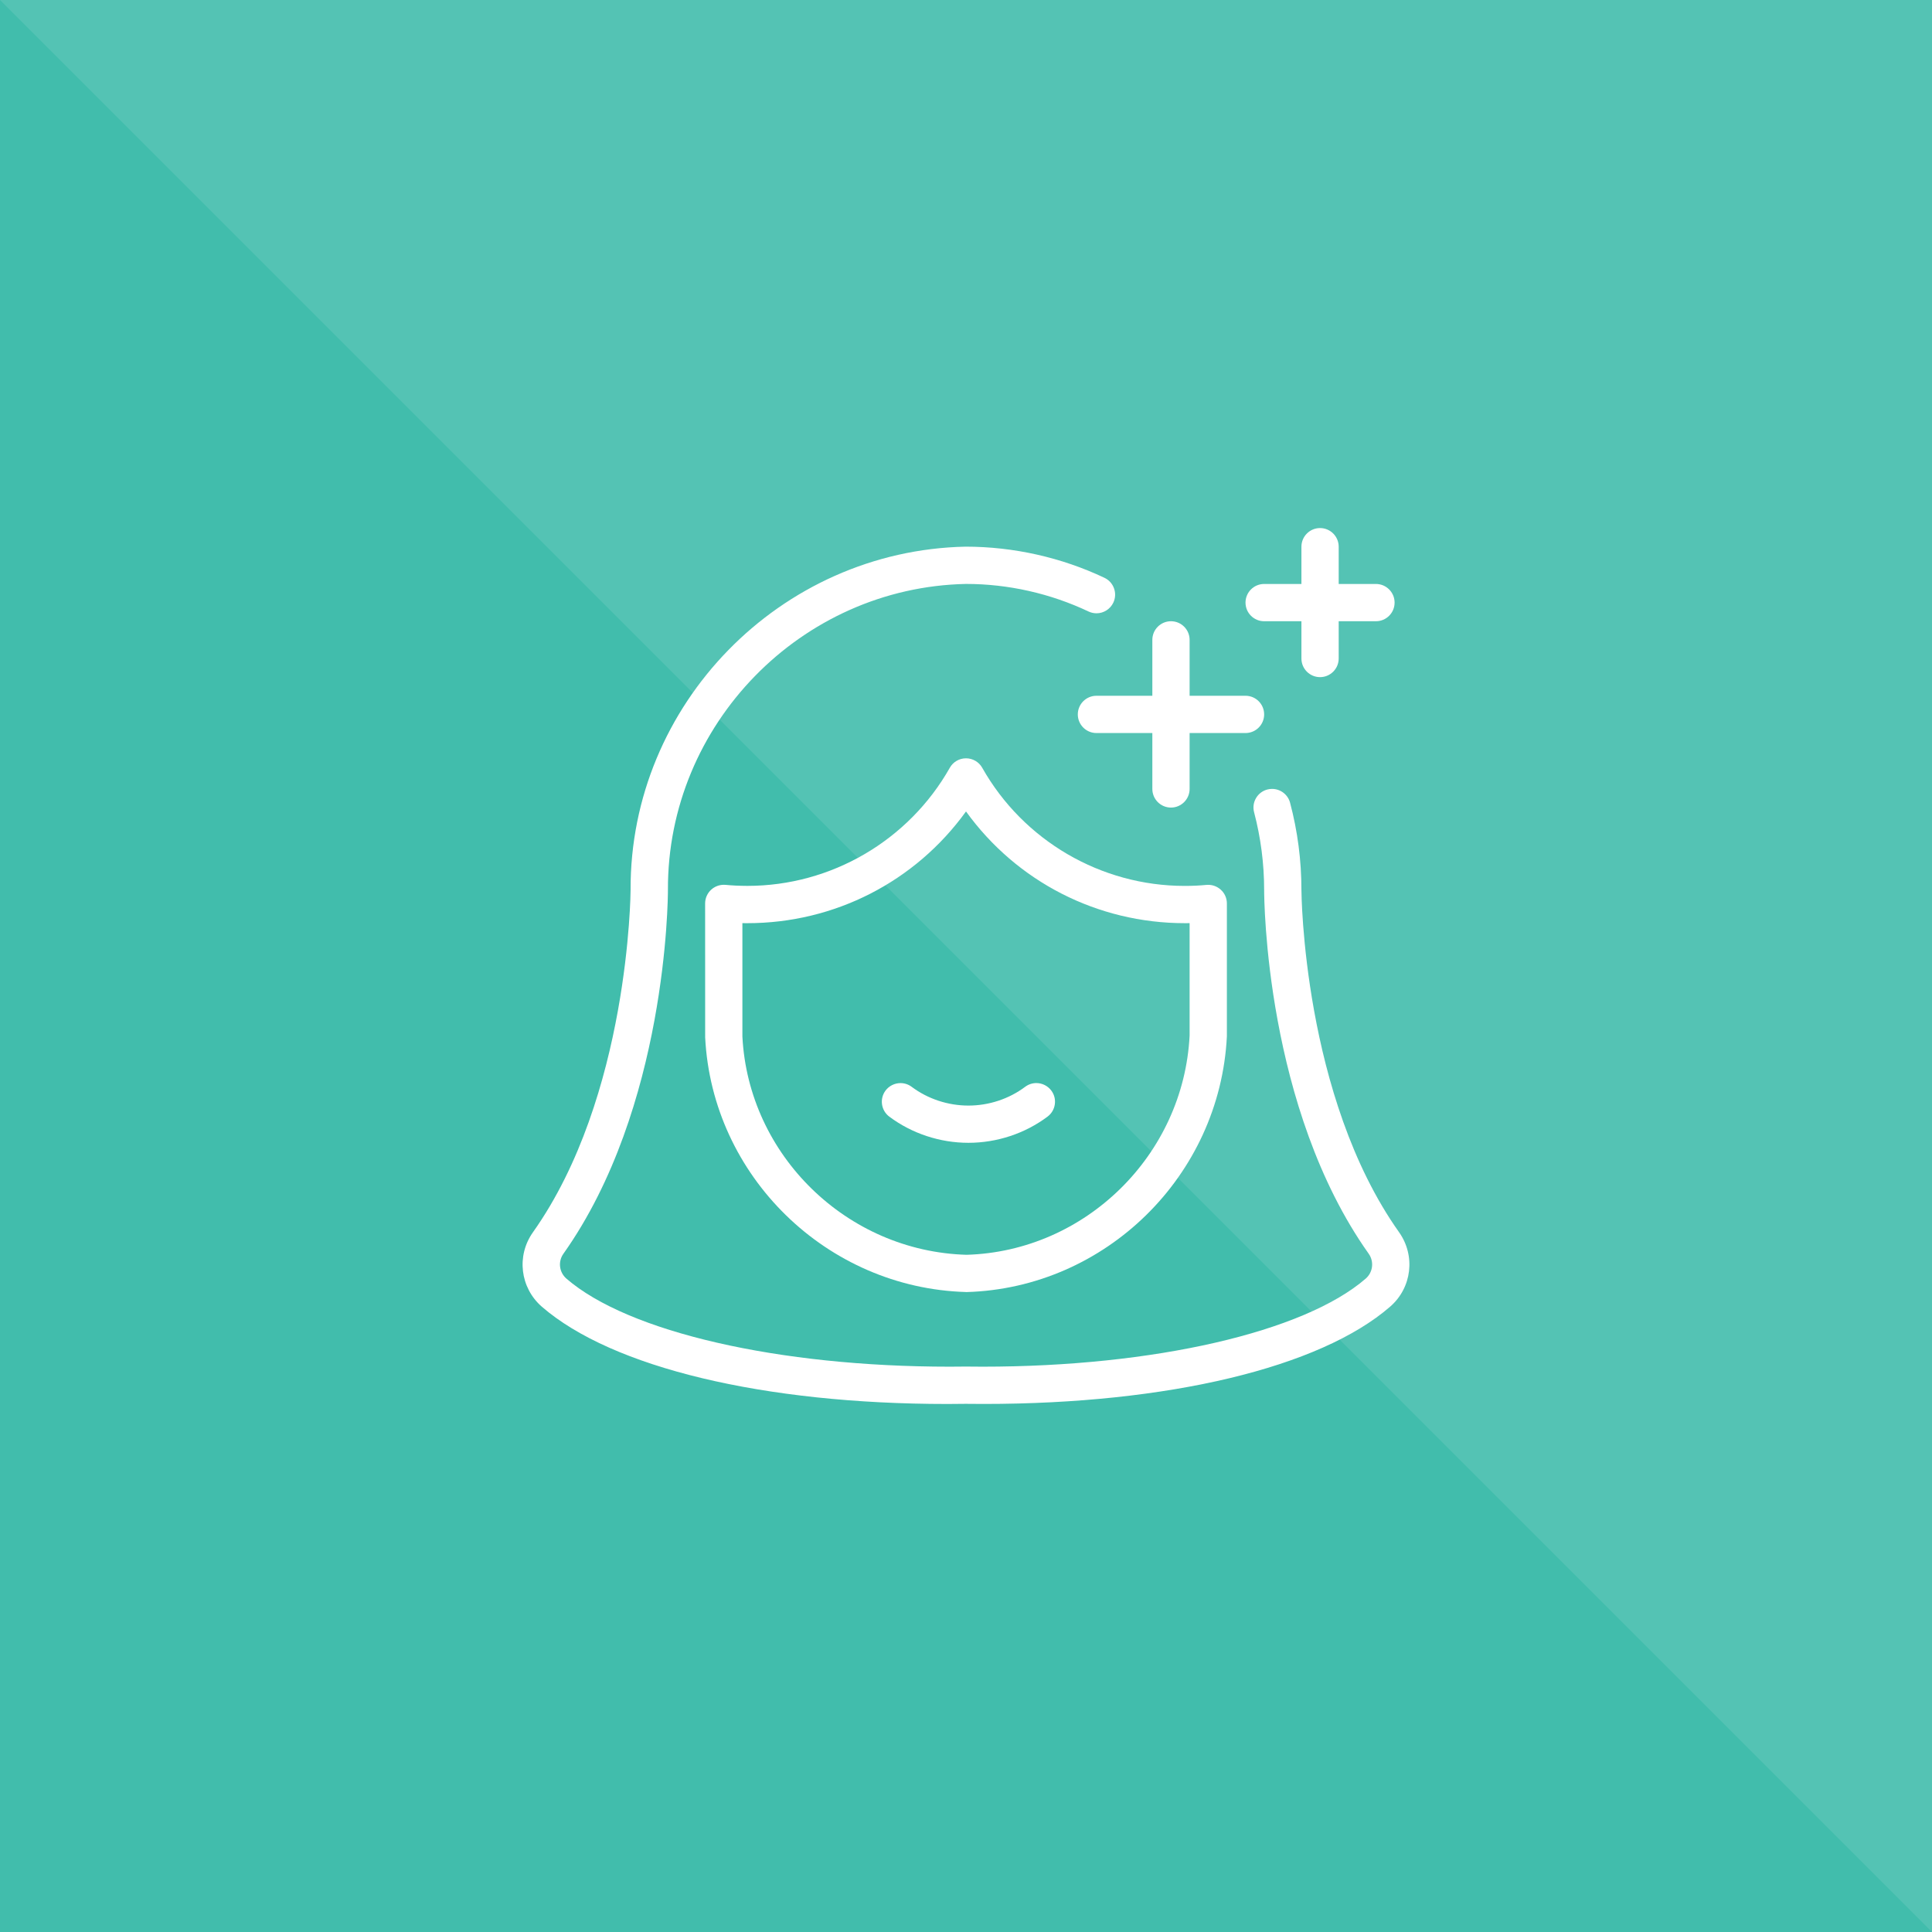 <?xml version="1.0" encoding="UTF-8"?>
<svg width="200px" height="200px" viewBox="0 0 200 200" version="1.1" xmlns="http://www.w3.org/2000/svg" xmlns:xlink="http://www.w3.org/1999/xlink">
    <!-- Generator: Sketch 52.6 (67491) - http://www.bohemiancoding.com/sketch -->
    <title>Align Product Logo - ETW</title>
    <desc>Created with Sketch.</desc>
    <g id="Align-Product-Logo---ETW" stroke="none" stroke-width="1" fill="none" fill-rule="evenodd">
        <g id="Group-4">
            <rect id="Rectangle" fill="#41BDAC" fill-rule="nonzero" x="0" y="0" width="200" height="200"></rect>
            <g id="icon-strengthen-culture" transform="translate(53.704, 53.704)" fill="#FFFFFF">
                <path d="M46.547,64.599 C43.6,64.599 40.691,63.638 38.356,61.89 C37.504,61.254 37.33,60.042 37.967,59.19 C38.329,58.708 38.908,58.418 39.514,58.418 C39.931,58.418 40.332,58.549 40.667,58.8 C42.342,60.054 44.429,60.745 46.547,60.745 C48.665,60.745 50.752,60.054 52.423,58.8 C52.758,58.549 53.16,58.414 53.58,58.414 C54.182,58.414 54.761,58.704 55.123,59.186 C55.436,59.599 55.563,60.108 55.49,60.617 C55.417,61.127 55.15,61.578 54.738,61.887 C52.404,63.638 49.495,64.599 46.547,64.599 Z" id="Path"></path>
                <path d="M46.296,80.046 C31.879,79.633 20.015,68.052 19.294,53.681 L19.29,39.819 C19.29,39.275 19.522,38.754 19.927,38.387 C20.285,38.067 20.745,37.89 21.223,37.89 C21.254,37.89 21.381,37.897 21.412,37.897 C22.083,37.963 22.801,37.998 23.669,38.002 C32.33,38.002 40.359,33.314 44.622,25.772 C44.958,25.17 45.602,24.796 46.296,24.796 C46.991,24.796 47.635,25.17 47.975,25.775 C52.234,33.318 60.266,38.005 68.931,38.005 C69.745,38.005 70.475,37.971 71.181,37.901 C71.211,37.897 71.339,37.894 71.37,37.894 C71.848,37.894 72.307,38.071 72.662,38.391 C73.071,38.75 73.302,39.271 73.302,39.819 L73.302,53.584 C72.577,68.032 60.737,79.637 46.35,80.05 C46.343,80.05 46.331,80.05 46.323,80.05 C46.316,80.046 46.308,80.046 46.296,80.046 Z M23.148,53.584 C23.769,65.887 33.962,75.837 46.35,76.192 C58.654,75.837 68.823,65.864 69.444,53.488 L69.444,41.86 C69.279,41.863 69.113,41.863 68.954,41.863 C59.9,41.863 51.539,37.566 46.296,30.297 C41.053,37.566 32.693,41.863 23.661,41.863 C23.488,41.863 23.318,41.86 23.148,41.86 L23.148,53.584 Z" id="Shape" fill-rule="nonzero"></path>
                <path d="M44.375,91.636 C25.363,91.636 9.664,87.87 2.392,81.57 C0.135,79.606 -0.262,76.289 1.47,73.854 C11.431,59.796 11.574,38.63 11.574,38.418 C11.497,19.221 27.056,3.279 46.258,2.886 C51.215,2.886 56.177,4.001 60.629,6.111 C61.096,6.331 61.447,6.721 61.62,7.207 C61.794,7.693 61.767,8.218 61.547,8.681 C61.231,9.348 60.548,9.784 59.807,9.784 C59.522,9.784 59.244,9.722 58.981,9.599 C55.042,7.731 50.66,6.744 46.304,6.744 C29.225,7.091 15.37,21.296 15.44,38.41 C15.44,39.329 15.316,60.995 4.622,76.08 C4.043,76.894 4.178,77.998 4.927,78.654 C11.319,84.194 26.894,87.774 44.606,87.774 C45.162,87.774 45.718,87.77 46.273,87.762 C46.875,87.77 47.45,87.774 48.025,87.774 C65.729,87.774 81.292,84.194 87.677,78.654 C88.426,78.002 88.557,76.894 87.982,76.08 C77.284,60.999 77.16,39.336 77.16,38.422 C77.16,35.706 76.809,33.002 76.119,30.378 C75.988,29.88 76.057,29.36 76.319,28.916 C76.578,28.472 76.995,28.156 77.492,28.025 C77.654,27.982 77.816,27.963 77.982,27.963 C78.858,27.963 79.626,28.557 79.846,29.402 C80.625,32.338 81.019,35.374 81.019,38.418 C81.019,38.63 81.161,59.796 91.123,73.85 C92.851,76.289 92.458,79.603 90.201,81.562 C82.936,87.867 67.211,91.632 48.137,91.632 C47.515,91.632 46.894,91.628 46.265,91.62 C45.652,91.632 45.012,91.636 44.375,91.636 Z" id="Path"></path>
                <path d="M67.515,29.896 C66.451,29.896 65.586,29.032 65.586,27.967 L65.586,22.18 L59.799,22.18 C58.735,22.18 57.87,21.316 57.87,20.251 C57.87,19.186 58.735,18.322 59.799,18.322 L65.586,18.322 L65.586,12.535 C65.586,11.47 66.451,10.606 67.515,10.606 C68.58,10.606 69.444,11.47 69.444,12.535 L69.444,18.322 L75.231,18.322 C76.296,18.322 77.16,19.186 77.16,20.251 C77.16,21.316 76.296,22.18 75.231,22.18 L69.444,22.18 L69.444,27.967 C69.444,29.028 68.58,29.896 67.515,29.896 Z" id="Path"></path>
                <path d="M82.948,16.393 C81.883,16.393 81.019,15.529 81.019,14.464 L81.019,10.606 L77.16,10.606 C76.096,10.606 75.231,9.742 75.231,8.677 C75.231,7.612 76.096,6.748 77.16,6.748 L81.019,6.748 L81.019,2.89 C81.019,1.825 81.883,0.961 82.948,0.961 C84.012,0.961 84.877,1.825 84.877,2.89 L84.877,6.748 L88.735,6.748 C89.799,6.748 90.664,7.612 90.664,8.677 C90.664,9.742 89.799,10.606 88.735,10.606 L84.877,10.606 L84.877,14.464 C84.877,15.525 84.012,16.393 82.948,16.393 Z" id="Path"></path>
            </g>
            <polygon id="Rectangle" fill-opacity="0.1" fill="#FFFFFF" fill-rule="nonzero" points="0 0 200 0 200 200"></polygon>
        </g>
    </g>
</svg>